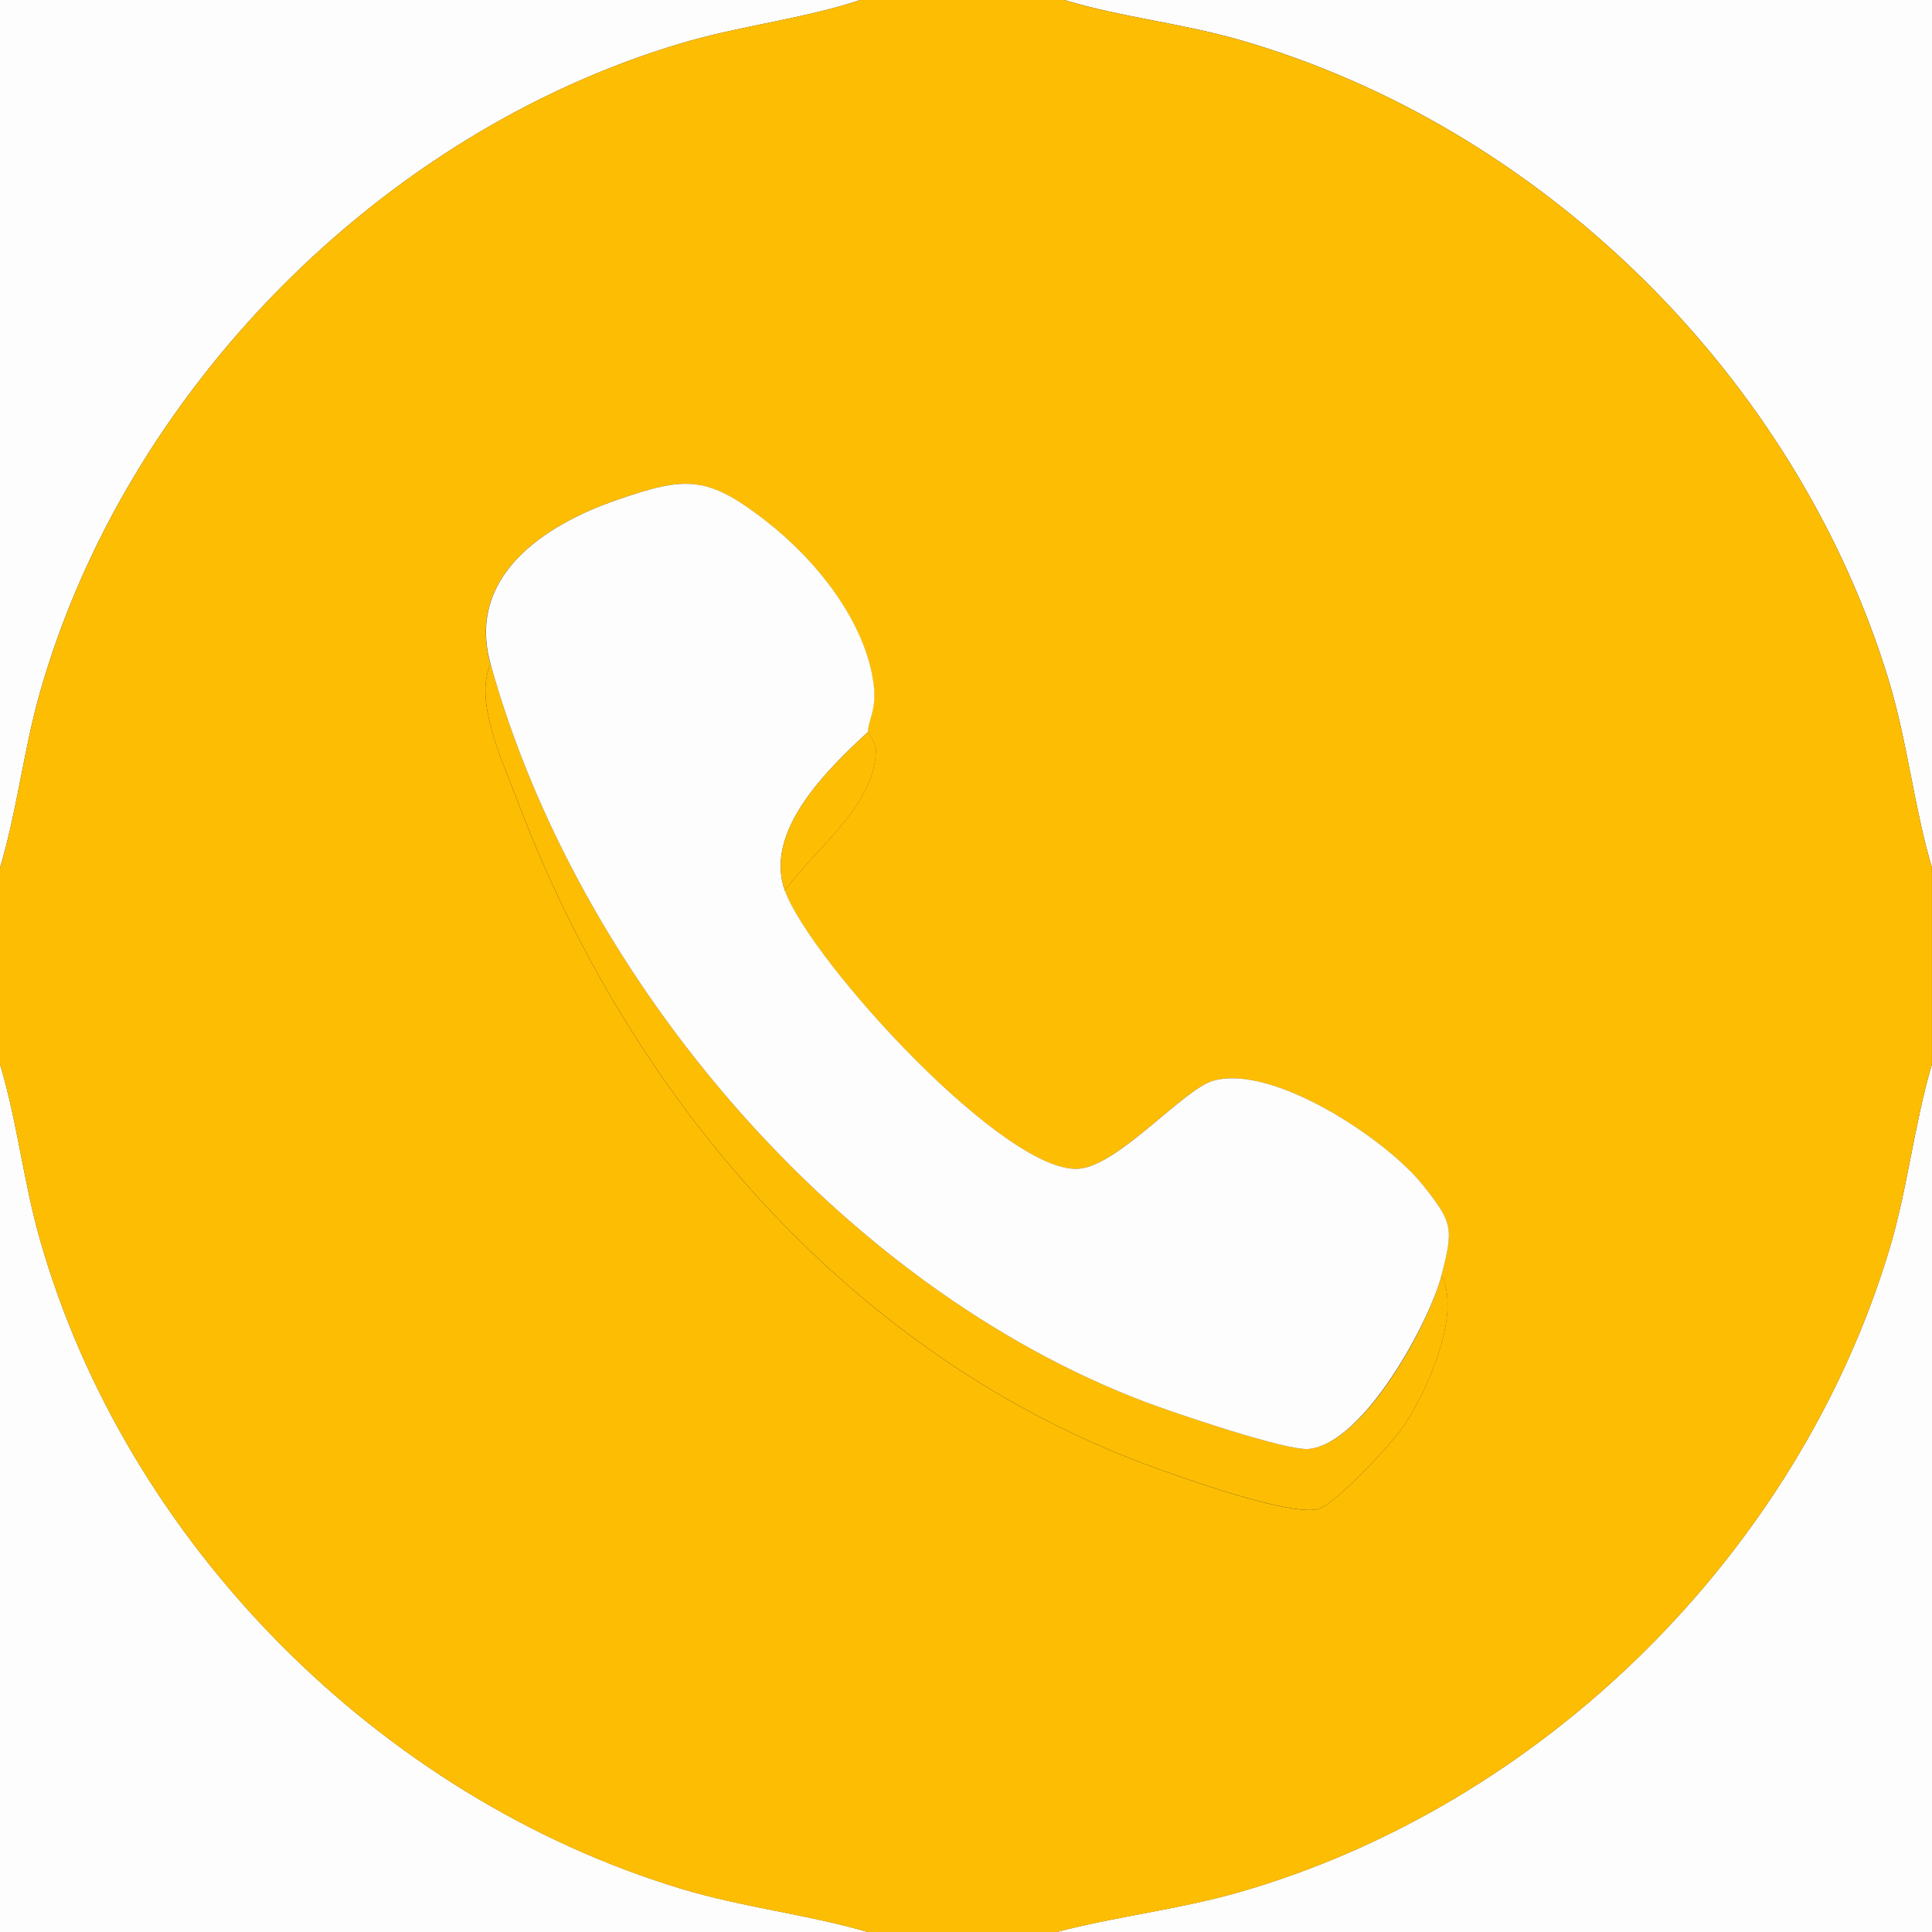 <?xml version="1.0" encoding="UTF-8"?>
<svg id="Layer_2" data-name="Layer 2" xmlns="http://www.w3.org/2000/svg" viewBox="0 0 384 384">
  <rect x="0" y="0" width="384" height="384" fill="#333333" stroke="none"/>
  <defs>
    <style>
      .cls-1 {
        fill: #fdbd03;
      }

      .cls-2 {
        fill: #fdfdfe;
      }
    </style>
  </defs>
  <g id="Layer_1-2" data-name="Layer 1">
    <path class="cls-2" d="M384,211.5v172.5h-174c12.02-3.16,24.33-4.48,36.32-7.93,60.37-17.35,110.86-67.3,129.1-127.4,3.72-12.24,4.97-24.95,8.57-37.18Z"/>
    <path class="cls-2" d="M211.5,0h172.5v172.5c-3.61-12.22-4.86-24.93-8.57-37.18-18.26-60.14-68.68-110.04-129.1-127.4-11.51-3.31-23.4-4.48-34.82-7.93Z"/>
    <path class="cls-2" d="M172.5,384H0v-172.5c3.43,11.43,4.65,23.3,7.93,34.82,17.17,60.36,67.43,110.88,127.43,129.07,12.25,3.71,24.91,5.05,37.14,8.61Z"/>
    <path class="cls-2" d="M171,0c-11.63,3.83-23.84,5.09-35.64,8.61C75.57,26.43,24.96,77.72,7.93,137.68c-3.27,11.52-4.51,23.39-7.93,34.82V0h171Z"/>
    <g>
      <path class="cls-1" d="M211.5,0c11.42,3.45,23.31,4.62,34.82,7.93,60.43,17.35,110.85,67.26,129.1,127.4,3.72,12.24,4.97,24.95,8.57,37.18v39c-3.61,12.22-4.86,24.93-8.57,37.18-18.24,60.09-68.73,110.04-129.1,127.4-11.99,3.45-24.31,4.77-36.32,7.93h-37.5c-12.23-3.56-24.9-4.9-37.14-8.61-60-18.19-110.26-68.71-127.43-129.07-3.28-11.52-4.5-23.39-7.93-34.82v-39c3.42-11.43,4.66-23.3,7.93-34.82C24.96,77.72,75.57,26.43,135.36,8.61c11.8-3.52,24.01-4.78,35.64-8.61h40.5ZM97.5,132c-3.4,7.22,2.5,19.6,5.27,26.98,22.45,59.6,66.97,111.47,127.85,133.15,6.62,2.36,25.05,8.87,31.04,7.9,3.44-.55,15.28-13.36,17.62-16.98,4.35-6.71,11.26-21.87,7.21-29.54,2.45-9.41,2.25-10.52-3.74-18.01-7.24-9.06-29.87-24.11-41.69-20.67-5.74,1.67-18.28,16.28-26.19,17.43-14.39,2.09-53.92-41.39-58.89-55.25,6.27-8.64,17.82-16.77,18.11-27.79.05-1.86-1.61-3.5-1.61-3.71.01-2.31,1.76-4.4,1.15-9.33-1.57-12.7-11.58-24.97-21.44-32.63-11.63-9.03-15.84-8.93-29.6-4.17-14.66,5.07-29.93,15.29-25.12,32.63Z"/>
      <path class="cls-1" d="M286.5,253.5c4.05,7.67-2.86,22.83-7.21,29.54-2.35,3.62-14.18,16.43-17.62,16.98-5.99.96-24.42-5.55-31.04-7.9-60.88-21.68-105.41-73.55-127.85-133.15-2.78-7.37-8.68-19.76-5.27-26.98,17.34,62.44,69.3,123.62,130.1,146.65,5.57,2.11,28.08,9.78,32.52,9.34,10.95-1.09,23.82-24.65,26.38-34.49Z"/>
      <g>
        <path class="cls-2" d="M172.5,145.5c-8.24,7.61-20.7,19.79-16.5,31.5,4.97,13.85,44.5,57.33,58.89,55.25,7.91-1.15,20.44-15.76,26.19-17.43,11.82-3.44,34.45,11.61,41.69,20.67,5.98,7.49,6.19,8.6,3.74,18.01s-15.44,33.4-26.38,34.49c-4.43.44-26.95-7.23-32.52-9.34-60.8-23.03-112.76-84.21-130.1-146.65-4.82-17.34,10.45-27.57,25.12-32.63,13.76-4.76,17.97-4.86,29.6,4.17,9.86,7.66,19.87,19.93,21.44,32.63.61,4.94-1.14,7.02-1.15,9.33Z"/>
        <path class="cls-1" d="M156,177c-4.2-11.71,8.26-23.89,16.5-31.5,0,.2,1.65,1.85,1.61,3.71-.29,11.02-11.84,19.15-18.11,27.79Z"/>
      </g>
    </g>
  </g>
</svg>